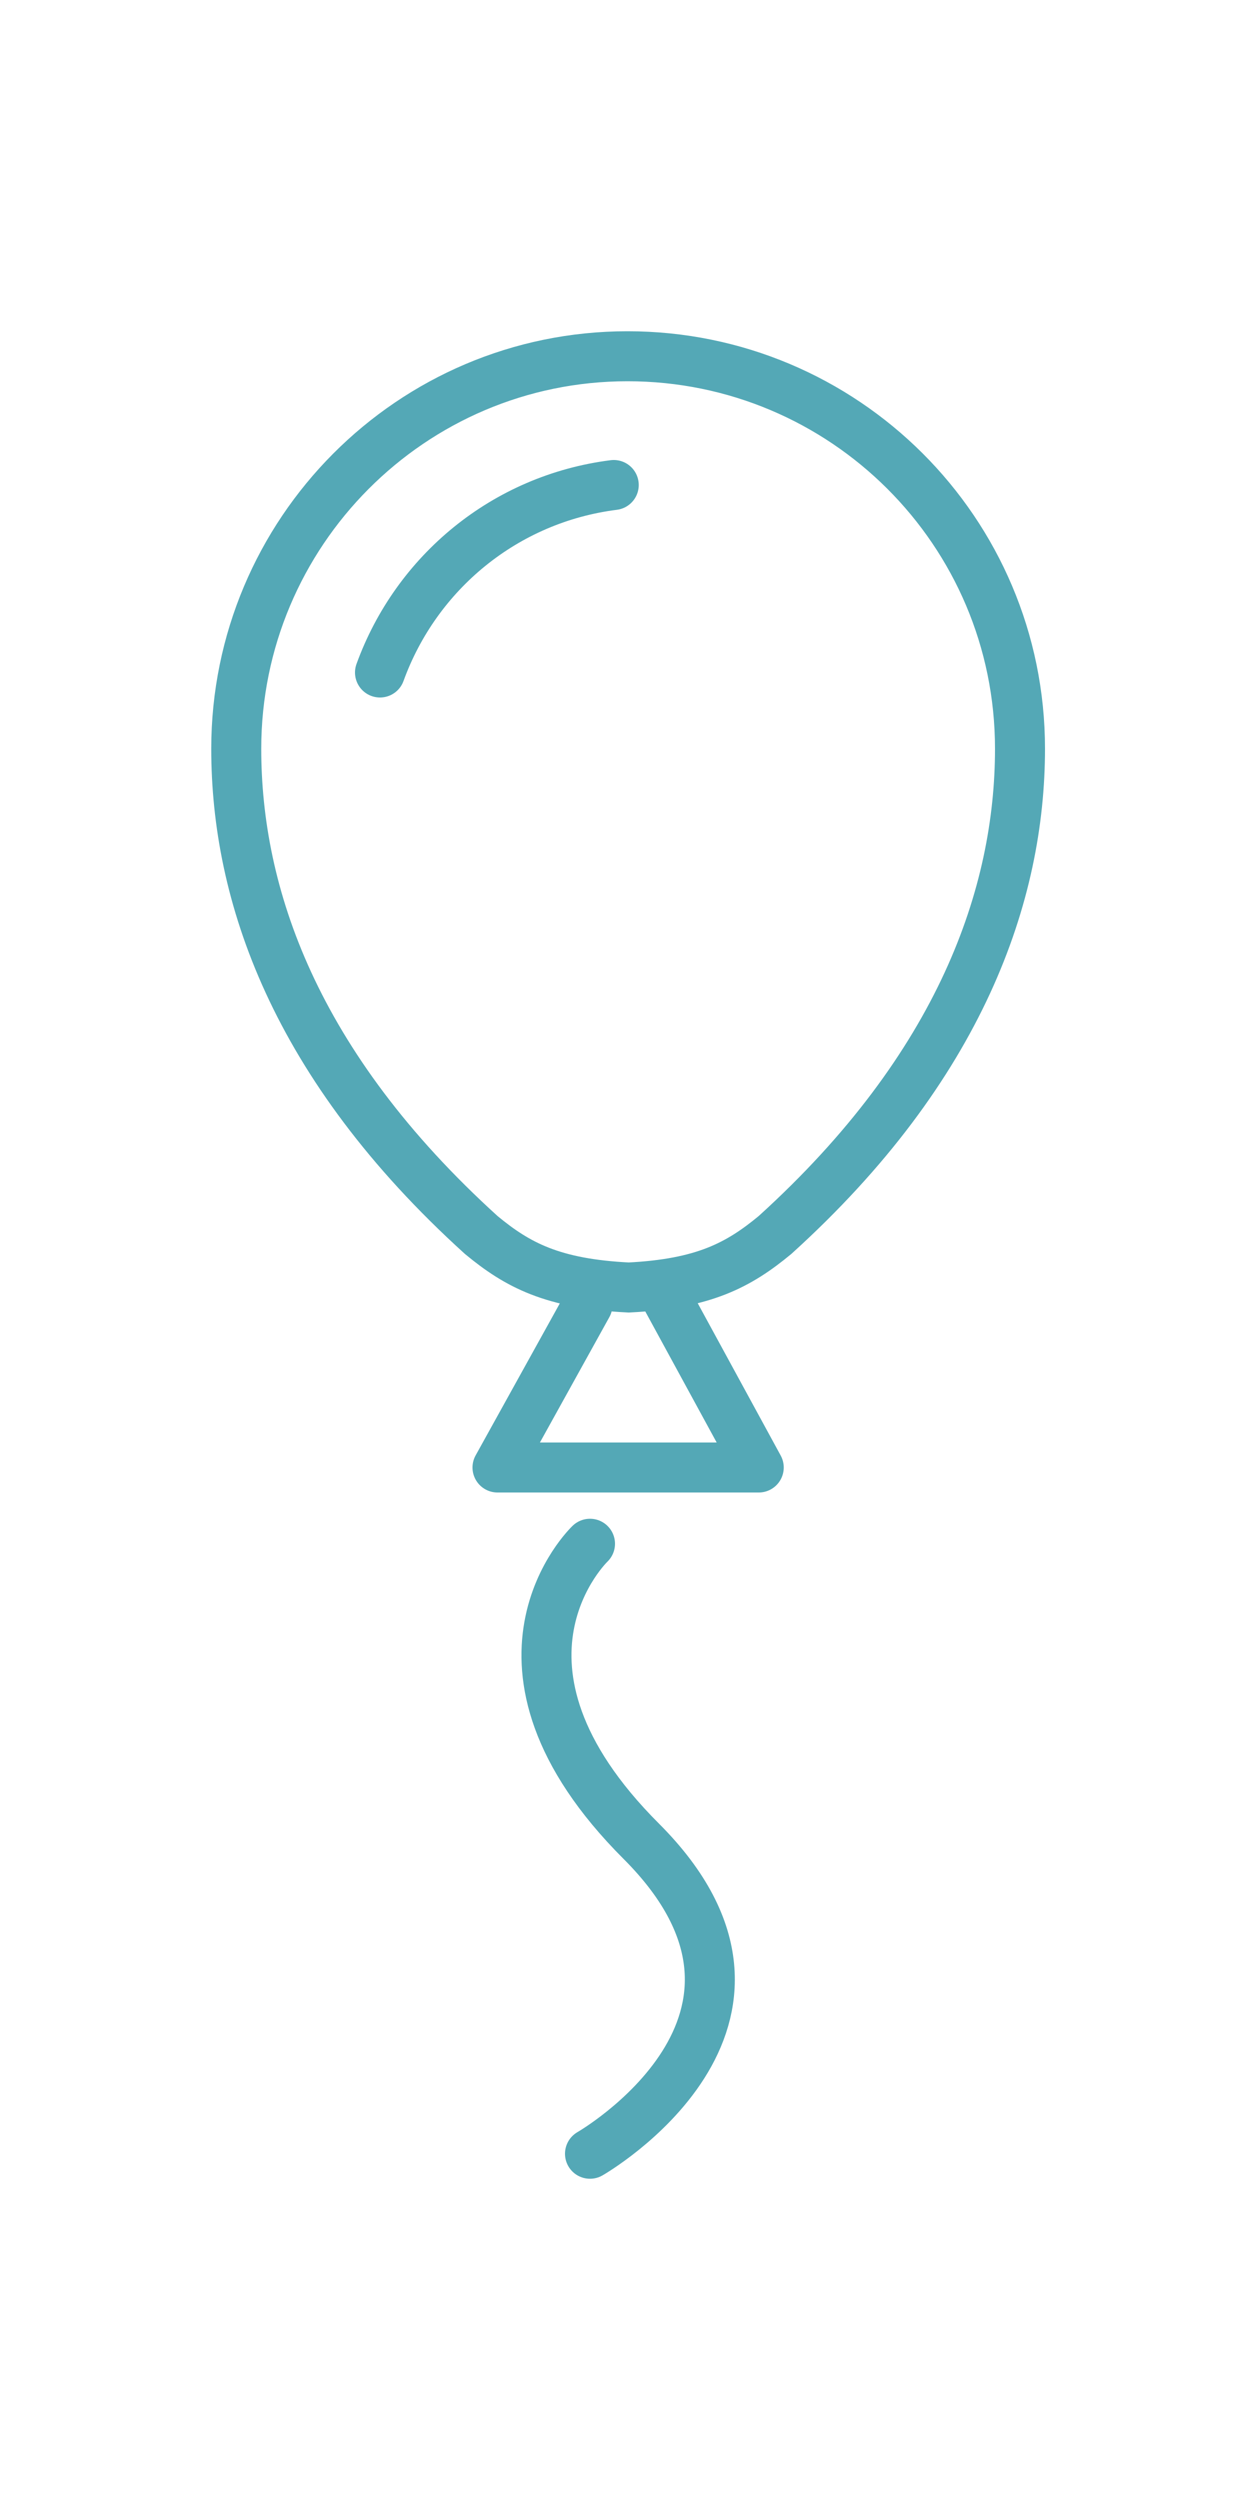 <svg version="1.1" id="Luftballon" xmlns="http://www.w3.org/2000/svg" xmlns:xlink="http://www.w3.org/1999/xlink" x="0px" y="0px" width="100px" height="200px" viewBox="0 0 100 200" style="enable-background:new 0 0 100 200;" xml:space="preserve">
<style type="text/css">
	.st0{fill:none;stroke:#000000;stroke-width:4;stroke-linecap:round;stroke-linejoin:round;stroke-miterlimit:10;}
	.st1{fill:none;stroke:#000000;stroke-width:4;stroke-miterlimit:10;}
	.st2{fill:none;stroke:#000000;stroke-width:4;stroke-linecap:round;stroke-miterlimit:10;}
	.st3{fill:none;stroke:#000000;stroke-width:4;stroke-linecap:round;stroke-miterlimit:10;}

	.st1{
		stroke-dasharray: 250;
		stroke-dashofset: 0;
		animation: ballon-outer 3s ease  ;
		-webkit-animation: ballon-outer 3s ease infinite ;
		stroke:#54a8b6;
	}

	.st2{
		stroke-dasharray: 62;
		stroke-dashofset: 0;
		-webkit-animation: dash 3s ease infinite;
		animation: reflection 3s ease ;
		stroke:#54a8b6;
	}

	.st3{
		stroke-dasharray: 114;
		stroke-dashofset: 0;
		-webkit-animation: dash 3s ease infinite;
		animation: band 3s ease ;
		stroke:#54a8b6;
	}

	.st0{
		stroke-dasharray: 52;
		stroke-dashofset: 0;
		-webkit-animation: ventil 3s ease infinite;
		animation: ventil 3s ease ;
		stroke:#54a8b6;
	}

	@keyframes ballon-outer{
		from{
			stroke-dashoffset: 250;
		} to {
			stroke-dashoffset: 0;
		}
	}

	@keyframes ventil{
		from{
			stroke-dashoffset: 52;
		} to {
			stroke-dashoffset: 0;
		}
	}

	@keyframes reflection{
		from{
			stroke-dashoffset: 62;
		} to {
			stroke-dashoffset: 0;
		}
	}

	@keyframes band{
		from{
			stroke-dashoffset: 114;
		} to {
			stroke-dashoffset: 0;
		}
	}

	@keyframes dash{
		from{
			stroke-dashoffset: 400;
		} to {
			stroke-dashoffset: 0;
		}
	}

	@-webkit-keyframes dash{
		from{
			stroke-dashoffset: 400;
		} to {
			stroke-dashoffset: 0;
		}
	}


</style>
<g id="lb-group">
	<path id="lb-ballon" class="st1" d="M50.2,28.5c17.3,0,31.4,14,31.4,31.4c0,11.6-4.7,25.4-19.6,38.9c-2.9,2.4-5.7,3.9-11.7,4.2   c-6.1-0.3-8.9-1.8-11.8-4.2C23.5,85.2,18.9,71.5,18.9,59.9C18.9,42.6,32.9,28.5,50.2,28.5z"/>
	<path id="lb-reflektion" class="st2" d="M30.4,53.8c2.9-8,10-13.9,18.7-15"/>
	<path id="lb-ende" class="st0" d="M53.4,104 60.7,117.4 39.8,117.4 47,104.4  "/>
	<path id="lb-schnur" class="st3" d="M47.2,123.5c0,0-10.1,9.6,4.1,23.8c14.4,14.4-4.1,25-4.1,25"/>
</g>
</svg>
